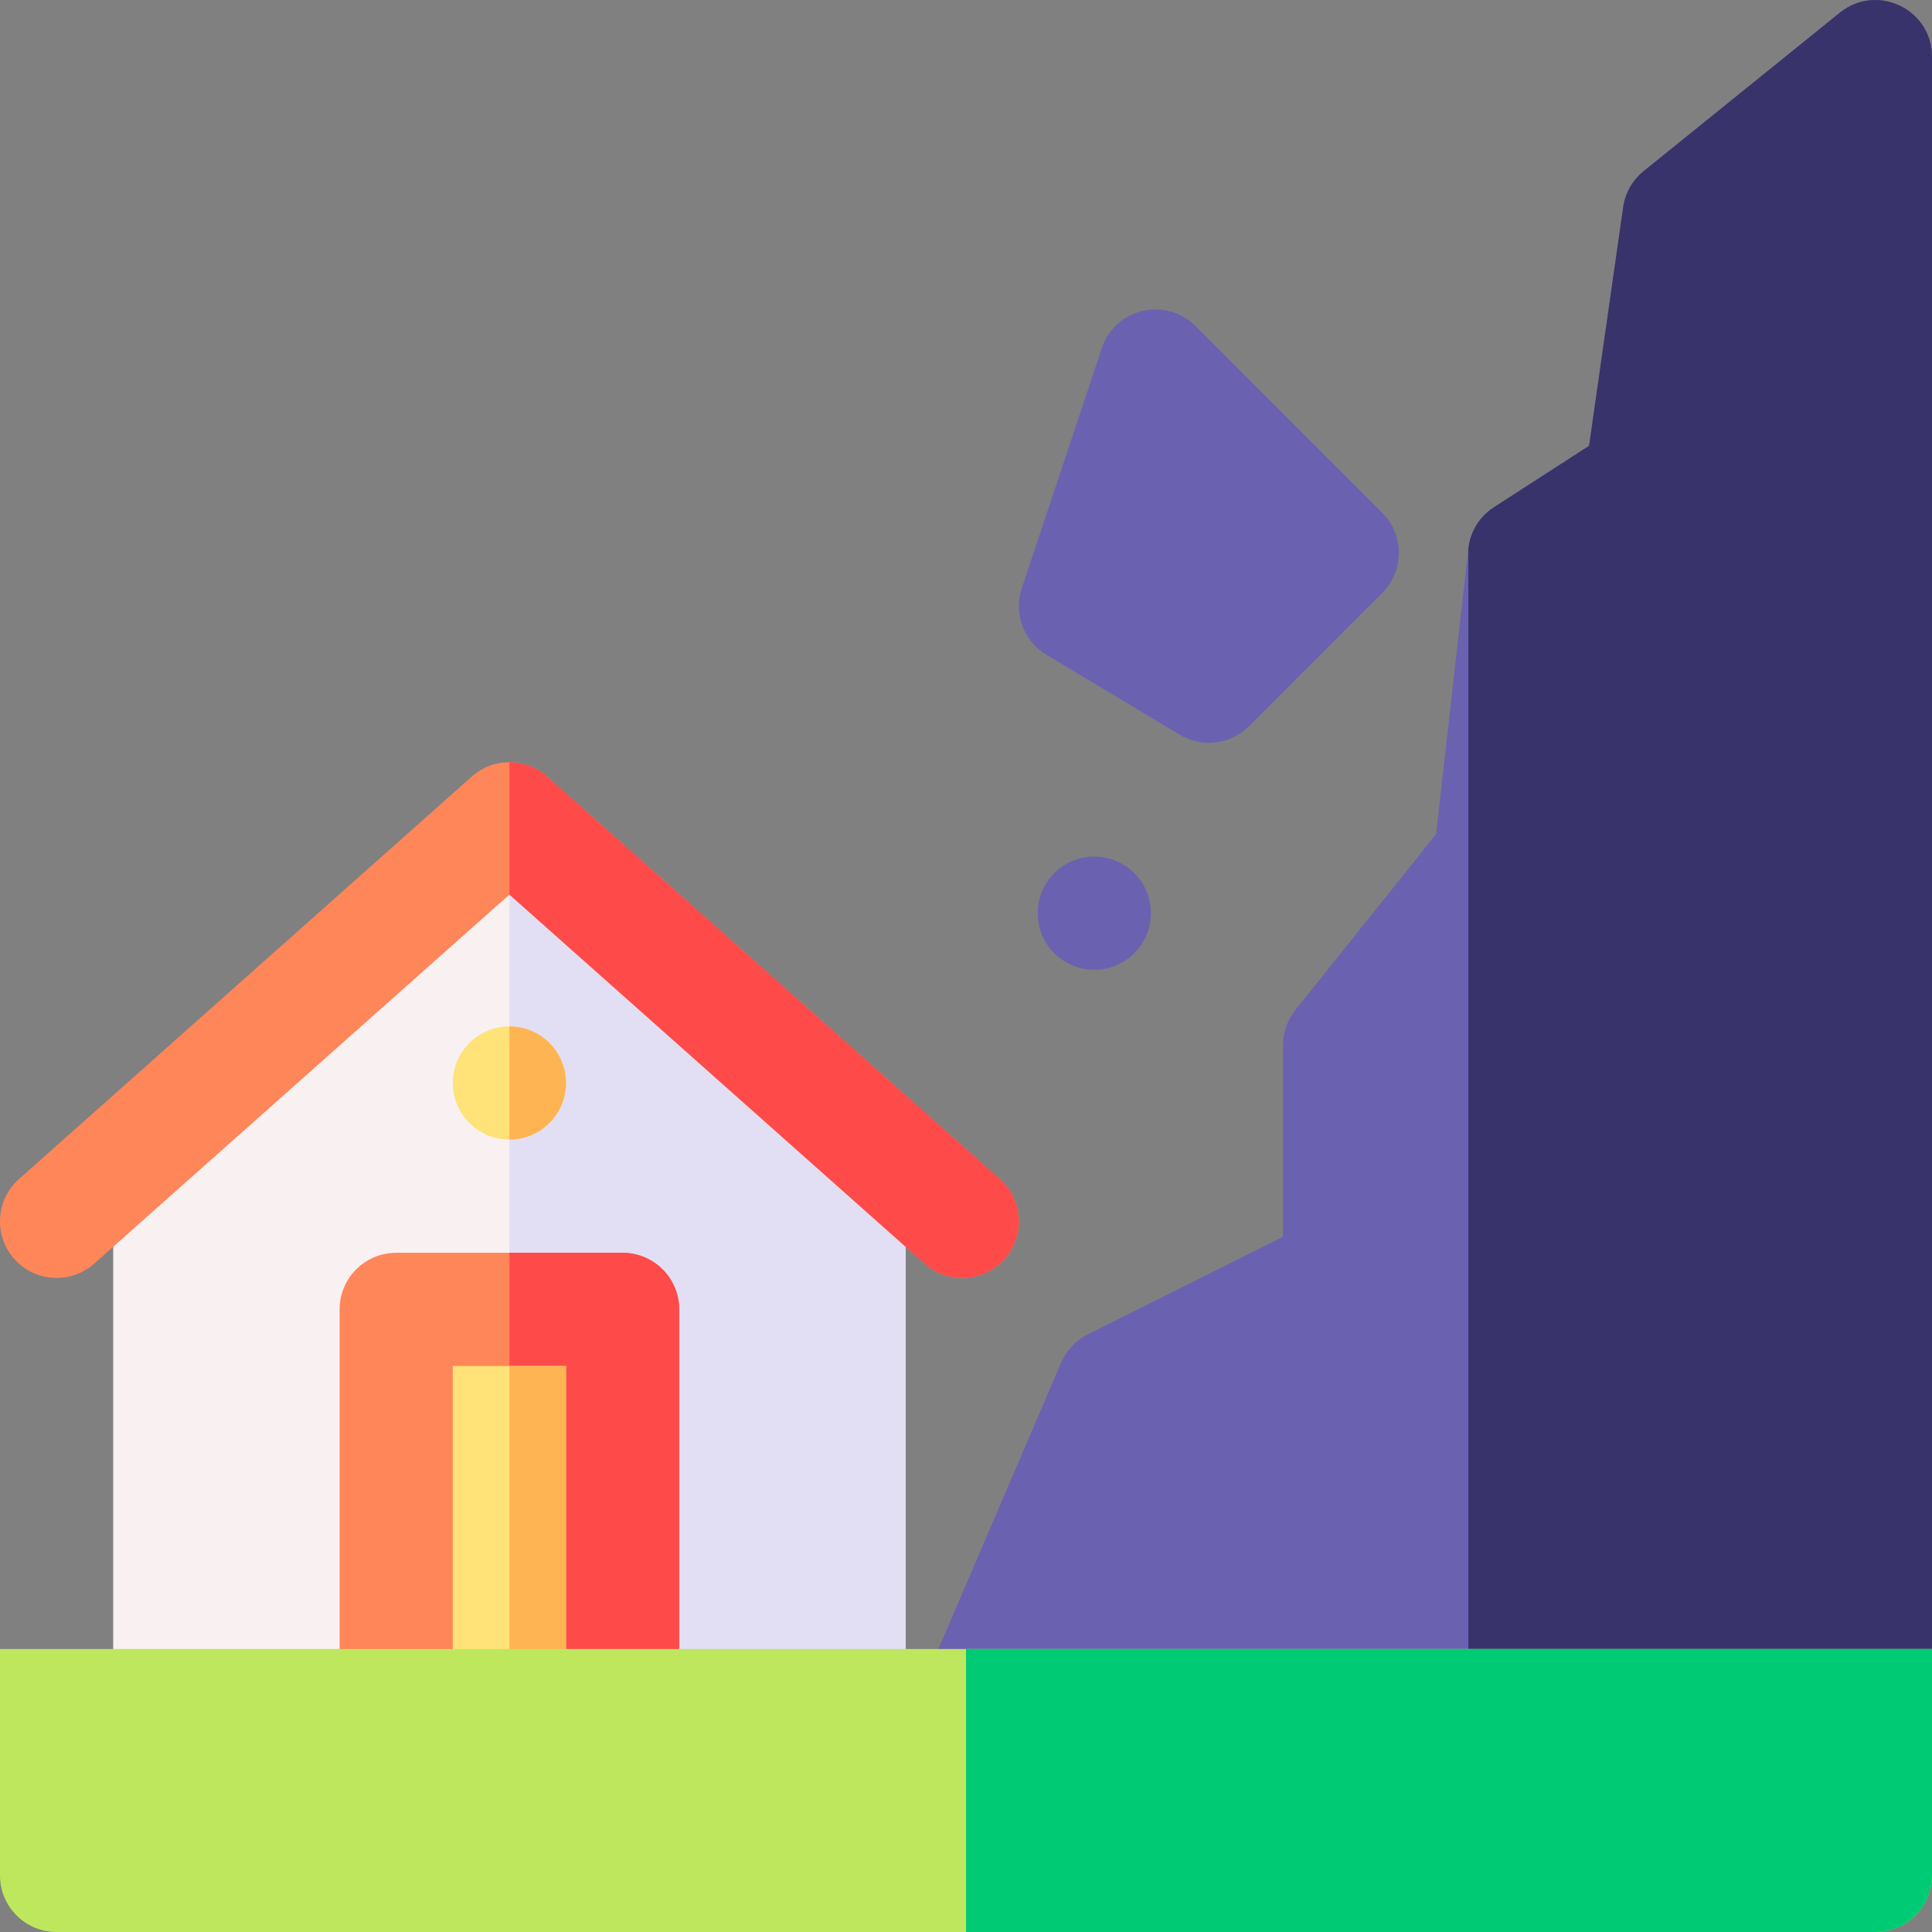 <svg id="Capa_1" enable-background="new 0 0 512 512" height="512" viewBox="0 0 512 512" width="512" xmlns="http://www.w3.org/2000/svg"><rect x="0" y="0" width="512" height="512" fill="#808080" stroke="none"/><g><g><g><path d="m225 452h-180c-8.284 0-15-6.716-15-15v-131c0-4.285 1.832-8.365 5.035-11.211l90-80c5.683-5.052 14.248-5.052 19.931 0l90 80c3.202 2.846 5.034 6.926 5.034 11.211v131c0 8.284-6.716 15-15 15z" fill="#f9f1f1"/><g><path d="m234.965 294.789-90-80c-2.841-2.526-6.403-3.789-9.965-3.789v241h90c8.284 0 15-6.716 15-15v-131c0-4.285-1.832-8.365-5.035-11.211z" fill="#e2dff4"/></g><path d="m165 332h-60c-8.284 0-15 6.716-15 15v105h90v-105c0-8.284-6.716-15-15-15z" fill="#ff8659"/><path d="m180 452v-105c0-8.284-6.716-15-15-15h-30v120z" fill="#ff4a4a"/><path d="m120 452v-90h30v90" fill="#ffe278"/><path d="m254.995 338.667c-3.545 0-7.103-1.249-9.96-3.789l-110.035-97.809-110.035 97.809c-6.191 5.504-15.672 4.946-21.176-1.246-5.504-6.191-4.946-15.673 1.246-21.176l120-106.667c5.683-5.052 14.248-5.052 19.931 0l120 106.667c6.192 5.503 6.75 14.985 1.246 21.176-2.964 3.334-7.082 5.035-11.217 5.035z" fill="#ff8659"/><circle cx="135" cy="287" fill="#ffe278" r="15"/></g><g><g><path d="m264.965 312.456-120-106.667c-2.841-2.526-6.403-3.789-9.965-3.789v35.069l110.035 97.808c2.857 2.541 6.415 3.79 9.96 3.789 4.135 0 8.253-1.701 11.216-5.035 5.504-6.191 4.946-15.672-1.246-21.175z" fill="#ff4a4a"/><path d="m150 287c0-8.284-6.716-15-15-15v30c8.284 0 15-6.716 15-15z" fill="#ffb454"/></g><g><path d="m135 362h15v90h-15z" fill="#ffb454"/></g></g></g><path d="m497 452.028h-254.748l38.961-90.909c1.398-3.261 3.906-5.921 7.079-7.508l51.708-25.853v-50.73c0-3.406 1.159-6.711 3.287-9.37l37.294-46.617 8.546-75.695c.505-4.47 2.989-8.477 6.767-10.918l25.223-16.291 9.033-63.23c.536-3.754 2.474-7.165 5.424-9.548l52-42c9.811-7.923 24.426-.941 24.426 11.669v422c0 8.284-6.716 15-15 15zm-62-325h.01z" fill="#6b61b1"/><path d="m487.575 3.359-52 42c-2.95 2.383-4.888 5.794-5.424 9.548l-9.033 63.23-25.224 16.291c-3.779 2.44-6.263 6.448-6.767 10.918v306.683h107.873c8.284 0 15-6.716 15-15v-422c0-12.611-14.615-19.593-24.425-11.67zm-52.575 123.669h.01z" fill="#38336b"/><path d="m497 512h-482c-8.284 0-15-6.716-15-15v-60h512v60c0 8.284-6.716 15-15 15z" fill="#bee75e"/><path d="m256 437v75h241c8.284 0 15-6.716 15-15v-60z" fill="#00cb75"/><g fill="#6b61b1"><path d="m320.351 196.854c-2.65 0-5.317-.701-7.712-2.138l-35.355-21.213c-6.029-3.617-8.736-10.936-6.513-17.606l21.213-63.64c1.644-4.932 5.725-8.661 10.784-9.855 5.06-1.195 10.377.316 14.053 3.992l49.497 49.498c5.858 5.858 5.858 15.355 0 21.213l-35.355 35.355c-2.893 2.891-6.733 4.394-10.612 4.394z"/><circle cx="290" cy="242" r="15"/></g></g></svg>